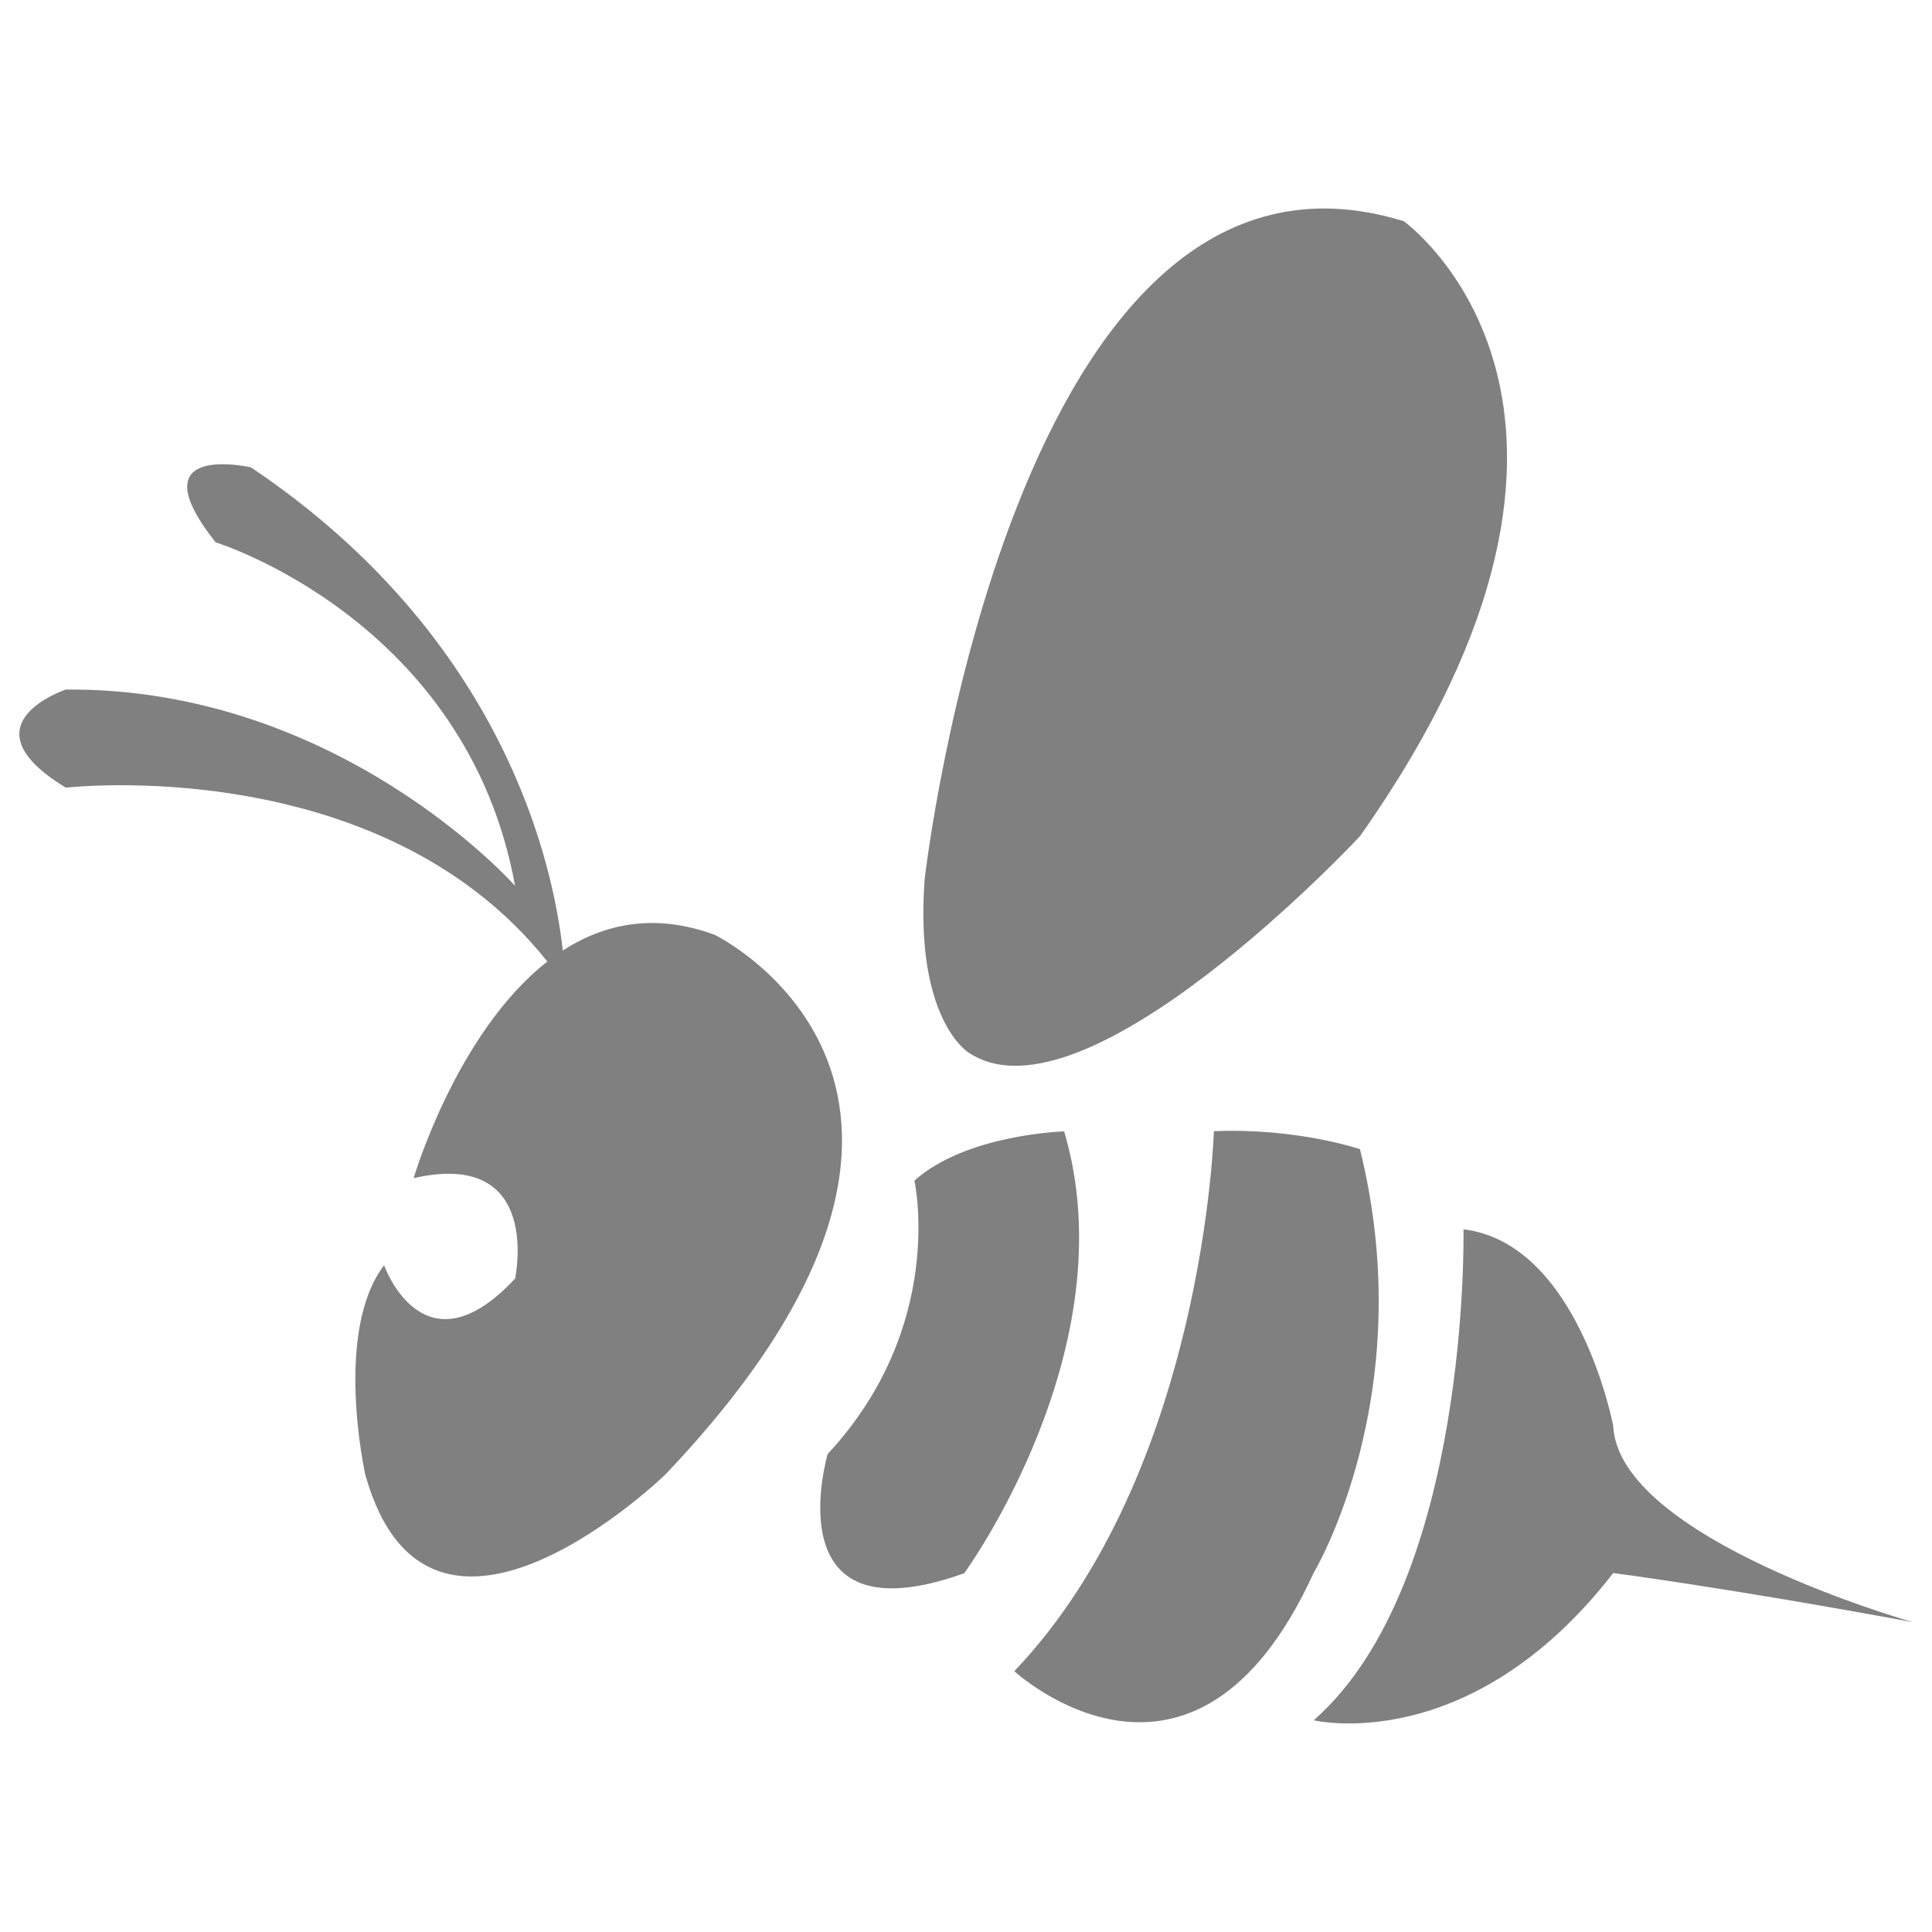 <?xml version="1.0" encoding="UTF-8" standalone="no"?>
<!-- Svg Vector Icons : http://www.onlinewebfonts.com/icon -->

<svg
   xmlns:dc="http://purl.org/dc/elements/1.1/"
   xmlns:cc="http://creativecommons.org/ns#"
   xmlns:rdf="http://www.w3.org/1999/02/22-rdf-syntax-ns#"
   xmlns:svg="http://www.w3.org/2000/svg"
   xmlns="http://www.w3.org/2000/svg"
   xmlns:sodipodi="http://sodipodi.sourceforge.net/DTD/sodipodi-0.dtd"
   xmlns:inkscape="http://www.inkscape.org/namespaces/inkscape"
   version="1.1"
   x="0px"
   y="0px"
   viewBox="0 0 1000 1000"
   enable-background="new 0 0 1000 1000"
   xml:space="preserve"
   id="svg905"
   sodipodi:docname="logo-loading-grey.svg"
   inkscape:version="0.92.4 (unknown)"><defs
   id="defs909" /><sodipodi:namedview
   pagecolor="#ffffff"
   bordercolor="#666666"
   borderopacity="1"
   objecttolerance="10"
   gridtolerance="10"
   guidetolerance="10"
   inkscape:pageopacity="0"
   inkscape:pageshadow="2"
   inkscape:window-width="1920"
   inkscape:window-height="1016"
   id="namedview907"
   showgrid="false"
   inkscape:zoom="0.823"
   inkscape:cx="500"
   inkscape:cy="500"
   inkscape:window-x="1920"
   inkscape:window-y="1107"
   inkscape:window-maximized="1"
   inkscape:current-layer="svg905" />
<path
   inkscape:connector-curvature="0"
   id="path901"
   d="M 835,814.2 C 760.7,910 680,890.4 680,890.4 761.2,819 757.5,636.3 757.5,636.3 817.1,643.5 835,738 835,738 c 2.7,58.6 155,101.6 155,101.6 -97.5,-18 -155,-25.4 -155,-25.4 z M 501.2,544.7 c 0,0 -27.9,-17 -22.6,-89.6 0,0 45.7,-403.1 248,-340.6 0,0 134.1,96 -22.6,318.2 0.1,0 -142.5,152.9 -202.8,112 z m 49.6,40.9 c 33.3,112.2 -51.7,228.7 -51.7,228.7 -99.4,35.6 -70.7,-61.7 -70.7,-61.7 61.7,-66.4 44.9,-141.5 44.9,-141.5 26.9,-24.1 77.5,-25.5 77.5,-25.5 z M 189.1,763.4 c 0,0 -16.6,-74 9.7,-108.5 0,0 20.4,57.8 67.8,6.9 0,0 14.6,-67.3 -52.5,-52 0,0 22,-75.2 69.2,-112.1 -86.6,-109 -249.2,-90 -249.2,-90 -54.2,-32.9 0,-50.8 0,-50.8 141.7,-1.1 232.5,101.6 232.5,101.6 -25.1,-137.8 -155,-177.8 -155,-177.8 -41.6,-52.5 18.3,-38.8 18.3,-38.8 131.7,88.5 156.6,206.5 161.4,250.1 21.5,-13.9 47.6,-19.6 78.7,-8.1 0,0 164,80 -25.8,279.5 -0.1,0 -121.9,118.3 -155.1,0 z M 703.9,594.8 c 31.6,127.2 -24,219.4 -24,219.4 C 617.7,950.4 525,865 525,865 623.2,762 628.3,585.5 628.3,585.5 c 43.1,-1.8 75.6,9.3 75.6,9.3 z"
   style="fill:#808080" />
</svg>

